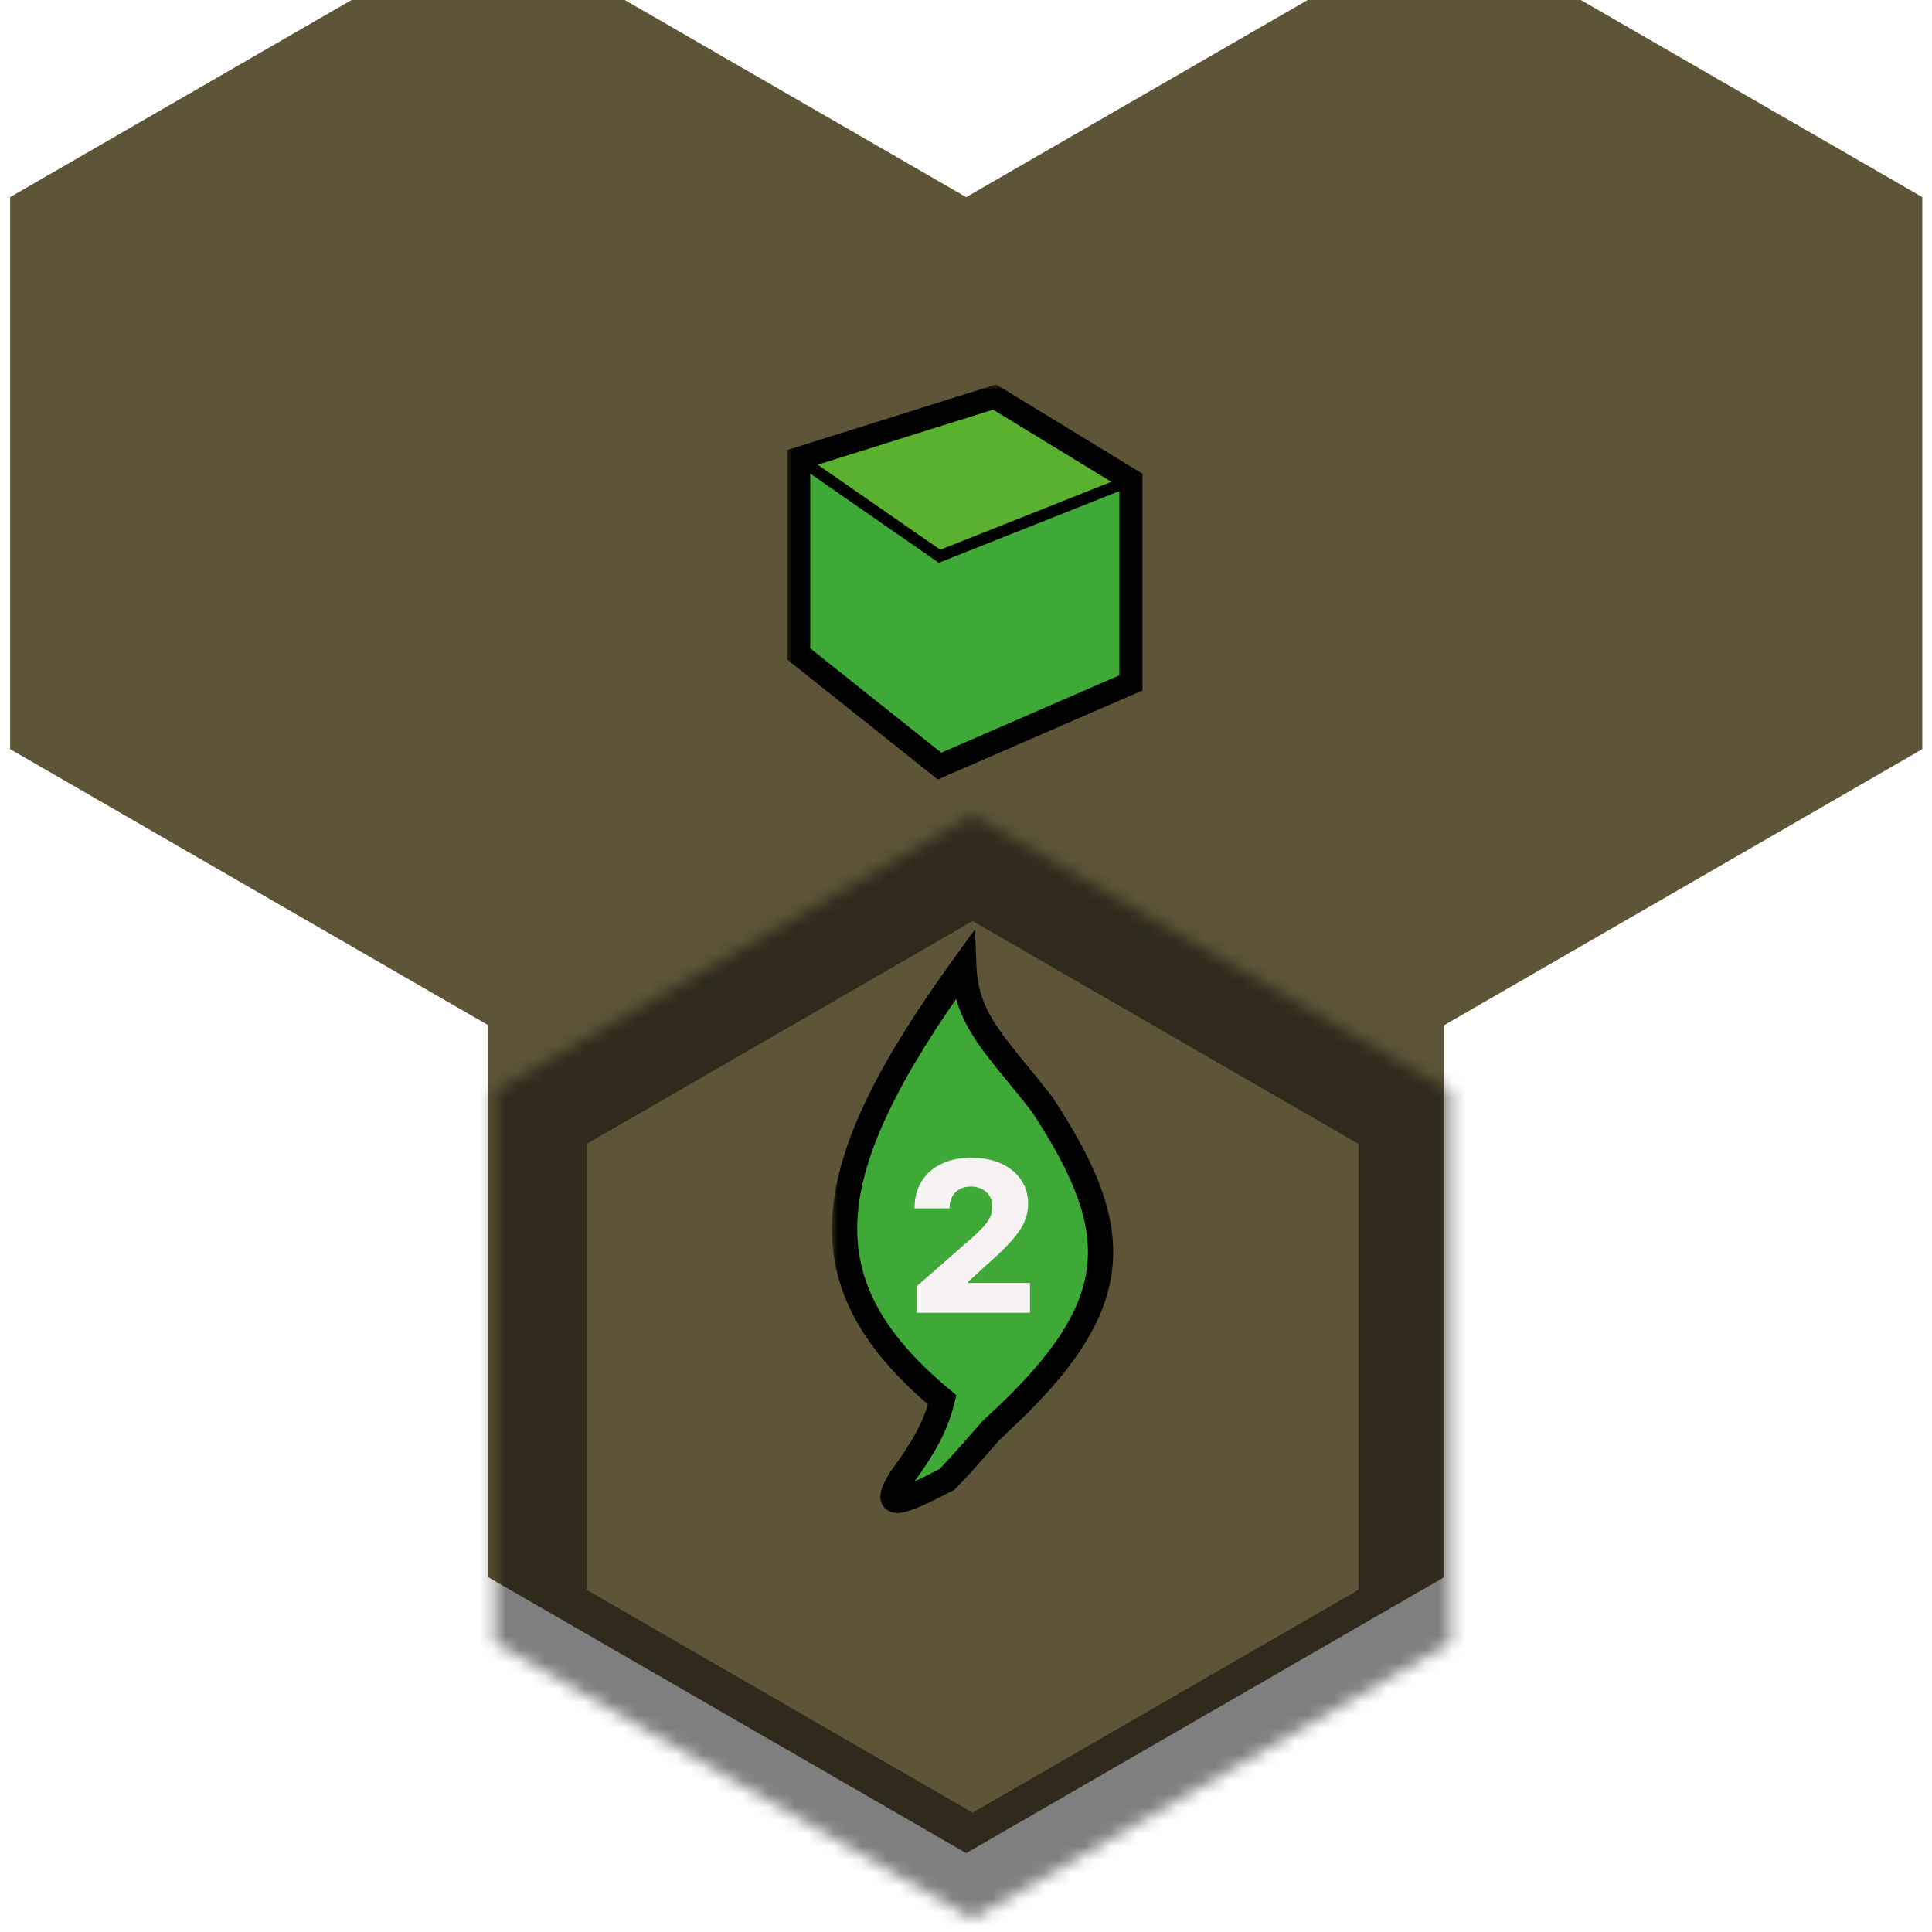 <svg width="147" height="147" viewBox="0 0 147 147" fill="none" xmlns="http://www.w3.org/2000/svg">
<g filter="url(#filter0_i_18_1592)">
<path d="M109.888 3.36974e-05L73.515 21L37.142 4.00571e-05L0.769 21L0.769 63L37.142 84L37.142 126L73.515 147L109.888 126L109.888 84L146.262 63L146.262 21L109.888 3.36974e-05Z" fill="#5E5538"/>
</g>
<g filter="url(#filter1_i_18_1592)">
<mask id="path-2-inside-1_18_1592" fill="white">
<path d="M110.374 126L110.374 84L74.001 63L37.628 84L37.628 126L74.001 147L110.374 126Z"/>
</mask>
<path d="M110.374 126L110.374 84L74.001 63L37.628 84L37.628 126L74.001 147L110.374 126Z" stroke="black" stroke-opacity="0.5" stroke-width="14" mask="url(#path-2-inside-1_18_1592)"/>
</g>
<mask id="path-3-outside-2_18_1592" maskUnits="userSpaceOnUse" x="63.262" y="70.52" width="22" height="45" fill="black">
<rect fill="white" x="63.262" y="70.52" width="22" height="45"/>
<path fill-rule="evenodd" clip-rule="evenodd" d="M71.689 106.51C61.168 97.748 61.921 89.305 73.334 73.52C73.461 76.859 75.001 78.74 77.361 81.622C77.968 82.364 78.629 83.171 79.335 84.087C85.62 93.694 85.787 99.299 75.828 108.438C75.816 108.454 75.803 108.469 75.79 108.485C75.778 108.491 75.761 108.502 75.741 108.518C75.694 108.56 75.647 108.603 75.6 108.646C75.356 108.888 74.933 109.373 74.433 109.945C73.695 110.791 72.788 111.83 72.041 112.564C68.2 114.574 67.15 114.807 68.512 112.564C70.266 110.167 71.189 108.568 71.689 106.51Z"/>
</mask>
<path fill-rule="evenodd" clip-rule="evenodd" d="M71.689 106.51C61.168 97.748 61.921 89.305 73.334 73.52C73.461 76.859 75.001 78.74 77.361 81.622C77.968 82.364 78.629 83.171 79.335 84.087C85.62 93.694 85.787 99.299 75.828 108.438C75.816 108.454 75.803 108.469 75.79 108.485C75.778 108.491 75.761 108.502 75.741 108.518C75.694 108.56 75.647 108.603 75.6 108.646C75.356 108.888 74.933 109.373 74.433 109.945C73.695 110.791 72.788 111.83 72.041 112.564C68.2 114.574 67.15 114.807 68.512 112.564C70.266 110.167 71.189 108.568 71.689 106.51Z" fill="#3FA938"/>
<path d="M73.334 73.52L74.293 73.484L74.187 70.701L72.556 72.957L73.334 73.52ZM71.689 106.51L72.622 106.737L72.764 106.155L72.304 105.772L71.689 106.51ZM77.361 81.622L78.104 81.014L78.104 81.014L77.361 81.622ZM79.335 84.087L80.138 83.562L80.118 83.531L80.095 83.502L79.335 84.087ZM75.828 108.438L75.179 107.731L75.117 107.787L75.066 107.854L75.828 108.438ZM75.79 108.485L76.196 109.355L76.394 109.263L76.533 109.094L75.79 108.485ZM75.741 108.518L75.151 107.76L75.121 107.783L75.093 107.809L75.741 108.518ZM75.6 108.646L74.955 107.936L74.939 107.95L74.924 107.964L75.6 108.646ZM74.433 109.945L73.71 109.314L73.71 109.314L74.433 109.945ZM72.041 112.564L72.486 113.415L72.612 113.349L72.714 113.249L72.041 112.564ZM68.512 112.564L67.737 111.997L67.713 112.031L67.691 112.066L68.512 112.564ZM72.556 72.957C66.84 80.864 63.645 87.116 63.328 92.593C63.004 98.19 65.685 102.759 71.075 107.248L72.304 105.772C67.172 101.499 64.969 97.465 65.245 92.704C65.527 87.823 68.415 81.961 74.112 74.082L72.556 72.957ZM78.104 81.014C75.724 78.108 74.407 76.46 74.293 73.484L72.375 73.557C72.516 77.259 74.278 79.373 76.618 82.23L78.104 81.014ZM80.095 83.502C79.38 82.573 78.71 81.755 78.104 81.014L76.618 82.23C77.226 82.973 77.878 83.77 78.574 84.673L80.095 83.502ZM76.477 109.145C81.499 104.537 84.17 100.648 84.627 96.545C85.084 92.445 83.3 88.395 80.138 83.562L78.531 84.613C81.655 89.387 83.097 92.943 82.719 96.332C82.341 99.718 80.116 103.201 75.179 107.731L76.477 109.145ZM75.066 107.854C75.061 107.861 75.055 107.869 75.048 107.877L76.533 109.094C76.552 109.07 76.571 109.046 76.59 109.022L75.066 107.854ZM75.385 107.615C75.274 107.667 75.19 107.73 75.151 107.76L76.331 109.275C76.326 109.279 76.314 109.288 76.296 109.3C76.279 109.311 76.245 109.333 76.196 109.355L75.385 107.615ZM76.246 109.356C76.294 109.313 76.341 109.269 76.389 109.226L75.093 107.809C75.047 107.851 75.001 107.893 74.955 107.936L76.246 109.356ZM74.924 107.964C74.648 108.238 74.196 108.758 73.71 109.314L75.156 110.577C75.67 109.988 76.063 109.539 76.276 109.327L74.924 107.964ZM73.71 109.314C72.963 110.169 72.083 111.177 71.368 111.88L72.714 113.249C73.492 112.484 74.425 111.414 75.156 110.577L73.71 109.314ZM71.596 111.714C70.64 112.214 69.879 112.592 69.293 112.848C68.666 113.121 68.366 113.195 68.276 113.2C68.229 113.202 68.461 113.173 68.685 113.39C68.934 113.632 68.902 113.906 68.901 113.913C68.899 113.926 68.908 113.863 68.987 113.692C69.06 113.533 69.172 113.326 69.332 113.062L67.691 112.066C67.511 112.363 67.358 112.639 67.243 112.889C67.133 113.127 67.031 113.398 66.996 113.673C66.962 113.942 66.974 114.407 67.349 114.769C67.698 115.107 68.135 115.13 68.374 115.118C68.856 115.093 69.454 114.872 70.061 114.607C70.711 114.324 71.521 113.92 72.486 113.415L71.596 111.714ZM69.286 113.131C71.065 110.701 72.077 108.979 72.622 106.737L70.757 106.283C70.301 108.156 69.466 109.634 67.737 111.997L69.286 113.131Z" fill="black" mask="url(#path-3-outside-2_18_1592)"/>
<g filter="url(#filter2_d_18_1592)">
<path d="M69.756 99.004V96.981L74 93.266C74.319 92.978 74.589 92.714 74.813 92.476C75.036 92.233 75.207 91.991 75.324 91.749C75.442 91.502 75.5 91.235 75.5 90.947C75.5 90.625 75.43 90.351 75.29 90.124C75.15 89.892 74.957 89.714 74.711 89.589C74.464 89.464 74.182 89.402 73.864 89.402C73.542 89.402 73.26 89.468 73.017 89.601C72.775 89.73 72.586 89.917 72.449 90.163C72.317 90.409 72.25 90.709 72.25 91.061H69.586C69.586 90.269 69.764 89.586 70.12 89.01C70.476 88.434 70.976 87.991 71.62 87.68C72.267 87.366 73.019 87.209 73.875 87.209C74.758 87.209 75.525 87.356 76.177 87.652C76.828 87.947 77.332 88.36 77.688 88.891C78.048 89.417 78.228 90.029 78.228 90.726C78.228 91.169 78.139 91.608 77.961 92.044C77.783 92.48 77.463 92.961 77 93.487C76.542 94.014 75.891 94.644 75.046 95.379L73.654 96.663V96.737H78.37V99.004H69.756Z" fill="#F7F3F4"/>
</g>
<mask id="path-6-outside-3_18_1592" maskUnits="userSpaceOnUse" x="59.769" y="29.21" width="28" height="31" fill="black">
<rect fill="white" x="59.769" y="29.21" width="28" height="31"/>
<path d="M75.676 30.21L86.049 36.542L71.486 42.323L60.769 34.89L75.676 30.21Z"/>
<path d="M71.486 42.323L86.049 36.542V51.958L71.486 58.29L60.769 49.756L60.769 34.89L71.486 42.323Z"/>
</mask>
<path d="M75.676 30.21L86.049 36.542L71.486 42.323L60.769 34.89L75.676 30.21Z" fill="#5AB12F"/>
<path d="M71.486 42.323L86.049 36.542V51.958L71.486 58.29L60.769 49.756L60.769 34.89L71.486 42.323Z" fill="#3FA938"/>
<path d="M71.486 42.323L71.235 42.685L71.429 42.819L71.648 42.732L71.486 42.323ZM85.887 36.133L71.323 41.914L71.648 42.732L86.212 36.951L85.887 36.133ZM71.737 41.962L61.02 34.529L60.519 35.252L71.235 42.685L71.737 41.962ZM75.676 30.21L76.135 29.459L75.794 29.251L75.413 29.37L75.676 30.21ZM86.049 36.542H86.929V36.048L86.508 35.791L86.049 36.542ZM60.769 34.89L60.506 34.05L59.889 34.244L59.889 34.89H60.769ZM86.049 51.958L86.4 52.765L86.929 52.535V51.958H86.049ZM71.486 58.29L70.938 58.978L71.352 59.308L71.837 59.097L71.486 58.29ZM60.769 49.756H59.889V50.18L60.221 50.444L60.769 49.756ZM75.218 30.961L85.591 37.293L86.508 35.791L76.135 29.459L75.218 30.961ZM61.033 35.73L75.94 31.05L75.413 29.37L60.506 34.05L61.033 35.73ZM85.169 36.542V51.958H86.929V36.542H85.169ZM85.698 51.151L71.135 57.483L71.837 59.097L86.4 52.765L85.698 51.151ZM72.034 57.602L61.318 49.068L60.221 50.444L70.938 58.978L72.034 57.602ZM61.649 49.756L61.649 34.89H59.889L59.889 49.756H61.649Z" fill="black" mask="url(#path-6-outside-3_18_1592)"/>
<defs>
<filter id="filter0_i_18_1592" x="0.769" y="-6" width="145.492" height="153" filterUnits="userSpaceOnUse" color-interpolation-filters="sRGB">
<feFlood flood-opacity="0" result="BackgroundImageFix"/>
<feBlend mode="normal" in="SourceGraphic" in2="BackgroundImageFix" result="shape"/>
<feColorMatrix in="SourceAlpha" type="matrix" values="0 0 0 0 0 0 0 0 0 0 0 0 0 0 0 0 0 0 127 0" result="hardAlpha"/>
<feOffset dy="-6"/>
<feGaussianBlur stdDeviation="4.9"/>
<feComposite in2="hardAlpha" operator="arithmetic" k2="-1" k3="1"/>
<feColorMatrix type="matrix" values="0 0 0 0 0 0 0 0 0 0 0 0 0 0 0 0 0 0 0.5 0"/>
<feBlend mode="normal" in2="shape" result="effect1_innerShadow_18_1592"/>
</filter>
<filter id="filter1_i_18_1592" x="37.628" y="62" width="72.746" height="85" filterUnits="userSpaceOnUse" color-interpolation-filters="sRGB">
<feFlood flood-opacity="0" result="BackgroundImageFix"/>
<feBlend mode="normal" in="SourceGraphic" in2="BackgroundImageFix" result="shape"/>
<feColorMatrix in="SourceAlpha" type="matrix" values="0 0 0 0 0 0 0 0 0 0 0 0 0 0 0 0 0 0 127 0" result="hardAlpha"/>
<feOffset dy="-1"/>
<feGaussianBlur stdDeviation="1.5"/>
<feComposite in2="hardAlpha" operator="arithmetic" k2="-1" k3="1"/>
<feColorMatrix type="matrix" values="0 0 0 0 0 0 0 0 0 0 0 0 0 0 0 0 0 0 0.25 0"/>
<feBlend mode="normal" in2="shape" result="effect1_innerShadow_18_1592"/>
</filter>
<filter id="filter2_d_18_1592" x="69.266" y="87.209" width="9.424" height="12.995" filterUnits="userSpaceOnUse" color-interpolation-filters="sRGB">
<feFlood flood-opacity="0" result="BackgroundImageFix"/>
<feColorMatrix in="SourceAlpha" type="matrix" values="0 0 0 0 0 0 0 0 0 0 0 0 0 0 0 0 0 0 127 0" result="hardAlpha"/>
<feOffset dy="0.88"/>
<feGaussianBlur stdDeviation="0.16"/>
<feComposite in2="hardAlpha" operator="out"/>
<feColorMatrix type="matrix" values="0 0 0 0 0 0 0 0 0 0 0 0 0 0 0 0 0 0 0.25 0"/>
<feBlend mode="normal" in2="BackgroundImageFix" result="effect1_dropShadow_18_1592"/>
<feBlend mode="normal" in="SourceGraphic" in2="effect1_dropShadow_18_1592" result="shape"/>
</filter>
</defs>
</svg>
